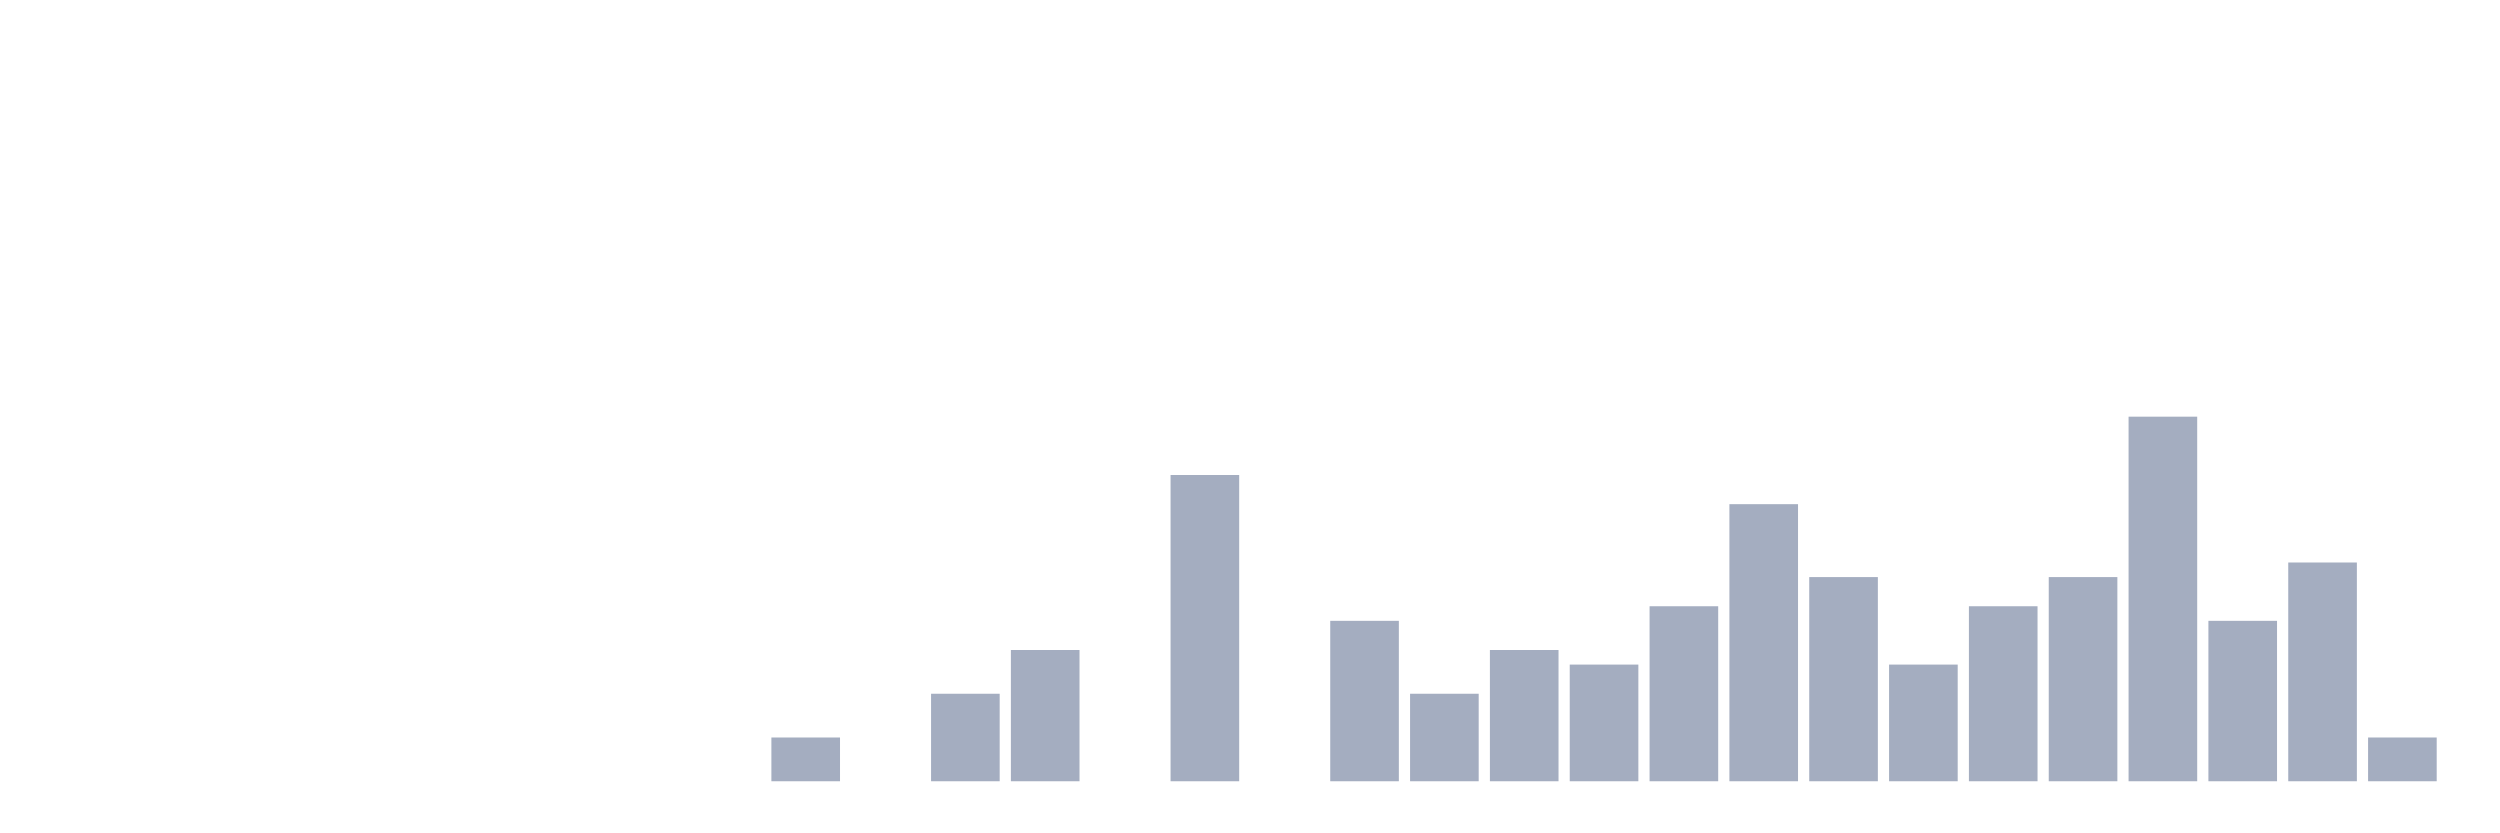 <svg xmlns="http://www.w3.org/2000/svg" viewBox="0 0 480 160"><g transform="translate(10,10)"><rect class="bar" x="0.153" width="13.175" y="140" height="0" fill="rgb(164,173,192)"></rect><rect class="bar" x="15.482" width="13.175" y="140" height="0" fill="rgb(164,173,192)"></rect><rect class="bar" x="30.81" width="13.175" y="140" height="0" fill="rgb(164,173,192)"></rect><rect class="bar" x="46.138" width="13.175" y="140" height="0" fill="rgb(164,173,192)"></rect><rect class="bar" x="61.466" width="13.175" y="140" height="0" fill="rgb(164,173,192)"></rect><rect class="bar" x="76.794" width="13.175" y="140" height="0" fill="rgb(164,173,192)"></rect><rect class="bar" x="92.123" width="13.175" y="140" height="0" fill="rgb(164,173,192)"></rect><rect class="bar" x="107.451" width="13.175" y="140" height="0" fill="rgb(164,173,192)"></rect><rect class="bar" x="122.779" width="13.175" y="140" height="0" fill="rgb(164,173,192)"></rect><rect class="bar" x="138.107" width="13.175" y="131.6" height="8.4" fill="rgb(164,173,192)"></rect><rect class="bar" x="153.436" width="13.175" y="140" height="0" fill="rgb(164,173,192)"></rect><rect class="bar" x="168.764" width="13.175" y="123.2" height="16.8" fill="rgb(164,173,192)"></rect><rect class="bar" x="184.092" width="13.175" y="114.8" height="25.2" fill="rgb(164,173,192)"></rect><rect class="bar" x="199.42" width="13.175" y="140" height="0" fill="rgb(164,173,192)"></rect><rect class="bar" x="214.748" width="13.175" y="81.2" height="58.8" fill="rgb(164,173,192)"></rect><rect class="bar" x="230.077" width="13.175" y="140" height="0" fill="rgb(164,173,192)"></rect><rect class="bar" x="245.405" width="13.175" y="109.2" height="30.8" fill="rgb(164,173,192)"></rect><rect class="bar" x="260.733" width="13.175" y="123.2" height="16.8" fill="rgb(164,173,192)"></rect><rect class="bar" x="276.061" width="13.175" y="114.8" height="25.2" fill="rgb(164,173,192)"></rect><rect class="bar" x="291.39" width="13.175" y="117.6" height="22.4" fill="rgb(164,173,192)"></rect><rect class="bar" x="306.718" width="13.175" y="106.4" height="33.6" fill="rgb(164,173,192)"></rect><rect class="bar" x="322.046" width="13.175" y="86.8" height="53.2" fill="rgb(164,173,192)"></rect><rect class="bar" x="337.374" width="13.175" y="100.8" height="39.2" fill="rgb(164,173,192)"></rect><rect class="bar" x="352.702" width="13.175" y="117.6" height="22.4" fill="rgb(164,173,192)"></rect><rect class="bar" x="368.031" width="13.175" y="106.4" height="33.6" fill="rgb(164,173,192)"></rect><rect class="bar" x="383.359" width="13.175" y="100.8" height="39.2" fill="rgb(164,173,192)"></rect><rect class="bar" x="398.687" width="13.175" y="70" height="70" fill="rgb(164,173,192)"></rect><rect class="bar" x="414.015" width="13.175" y="109.2" height="30.8" fill="rgb(164,173,192)"></rect><rect class="bar" x="429.344" width="13.175" y="98" height="42" fill="rgb(164,173,192)"></rect><rect class="bar" x="444.672" width="13.175" y="131.6" height="8.4" fill="rgb(164,173,192)"></rect></g></svg>